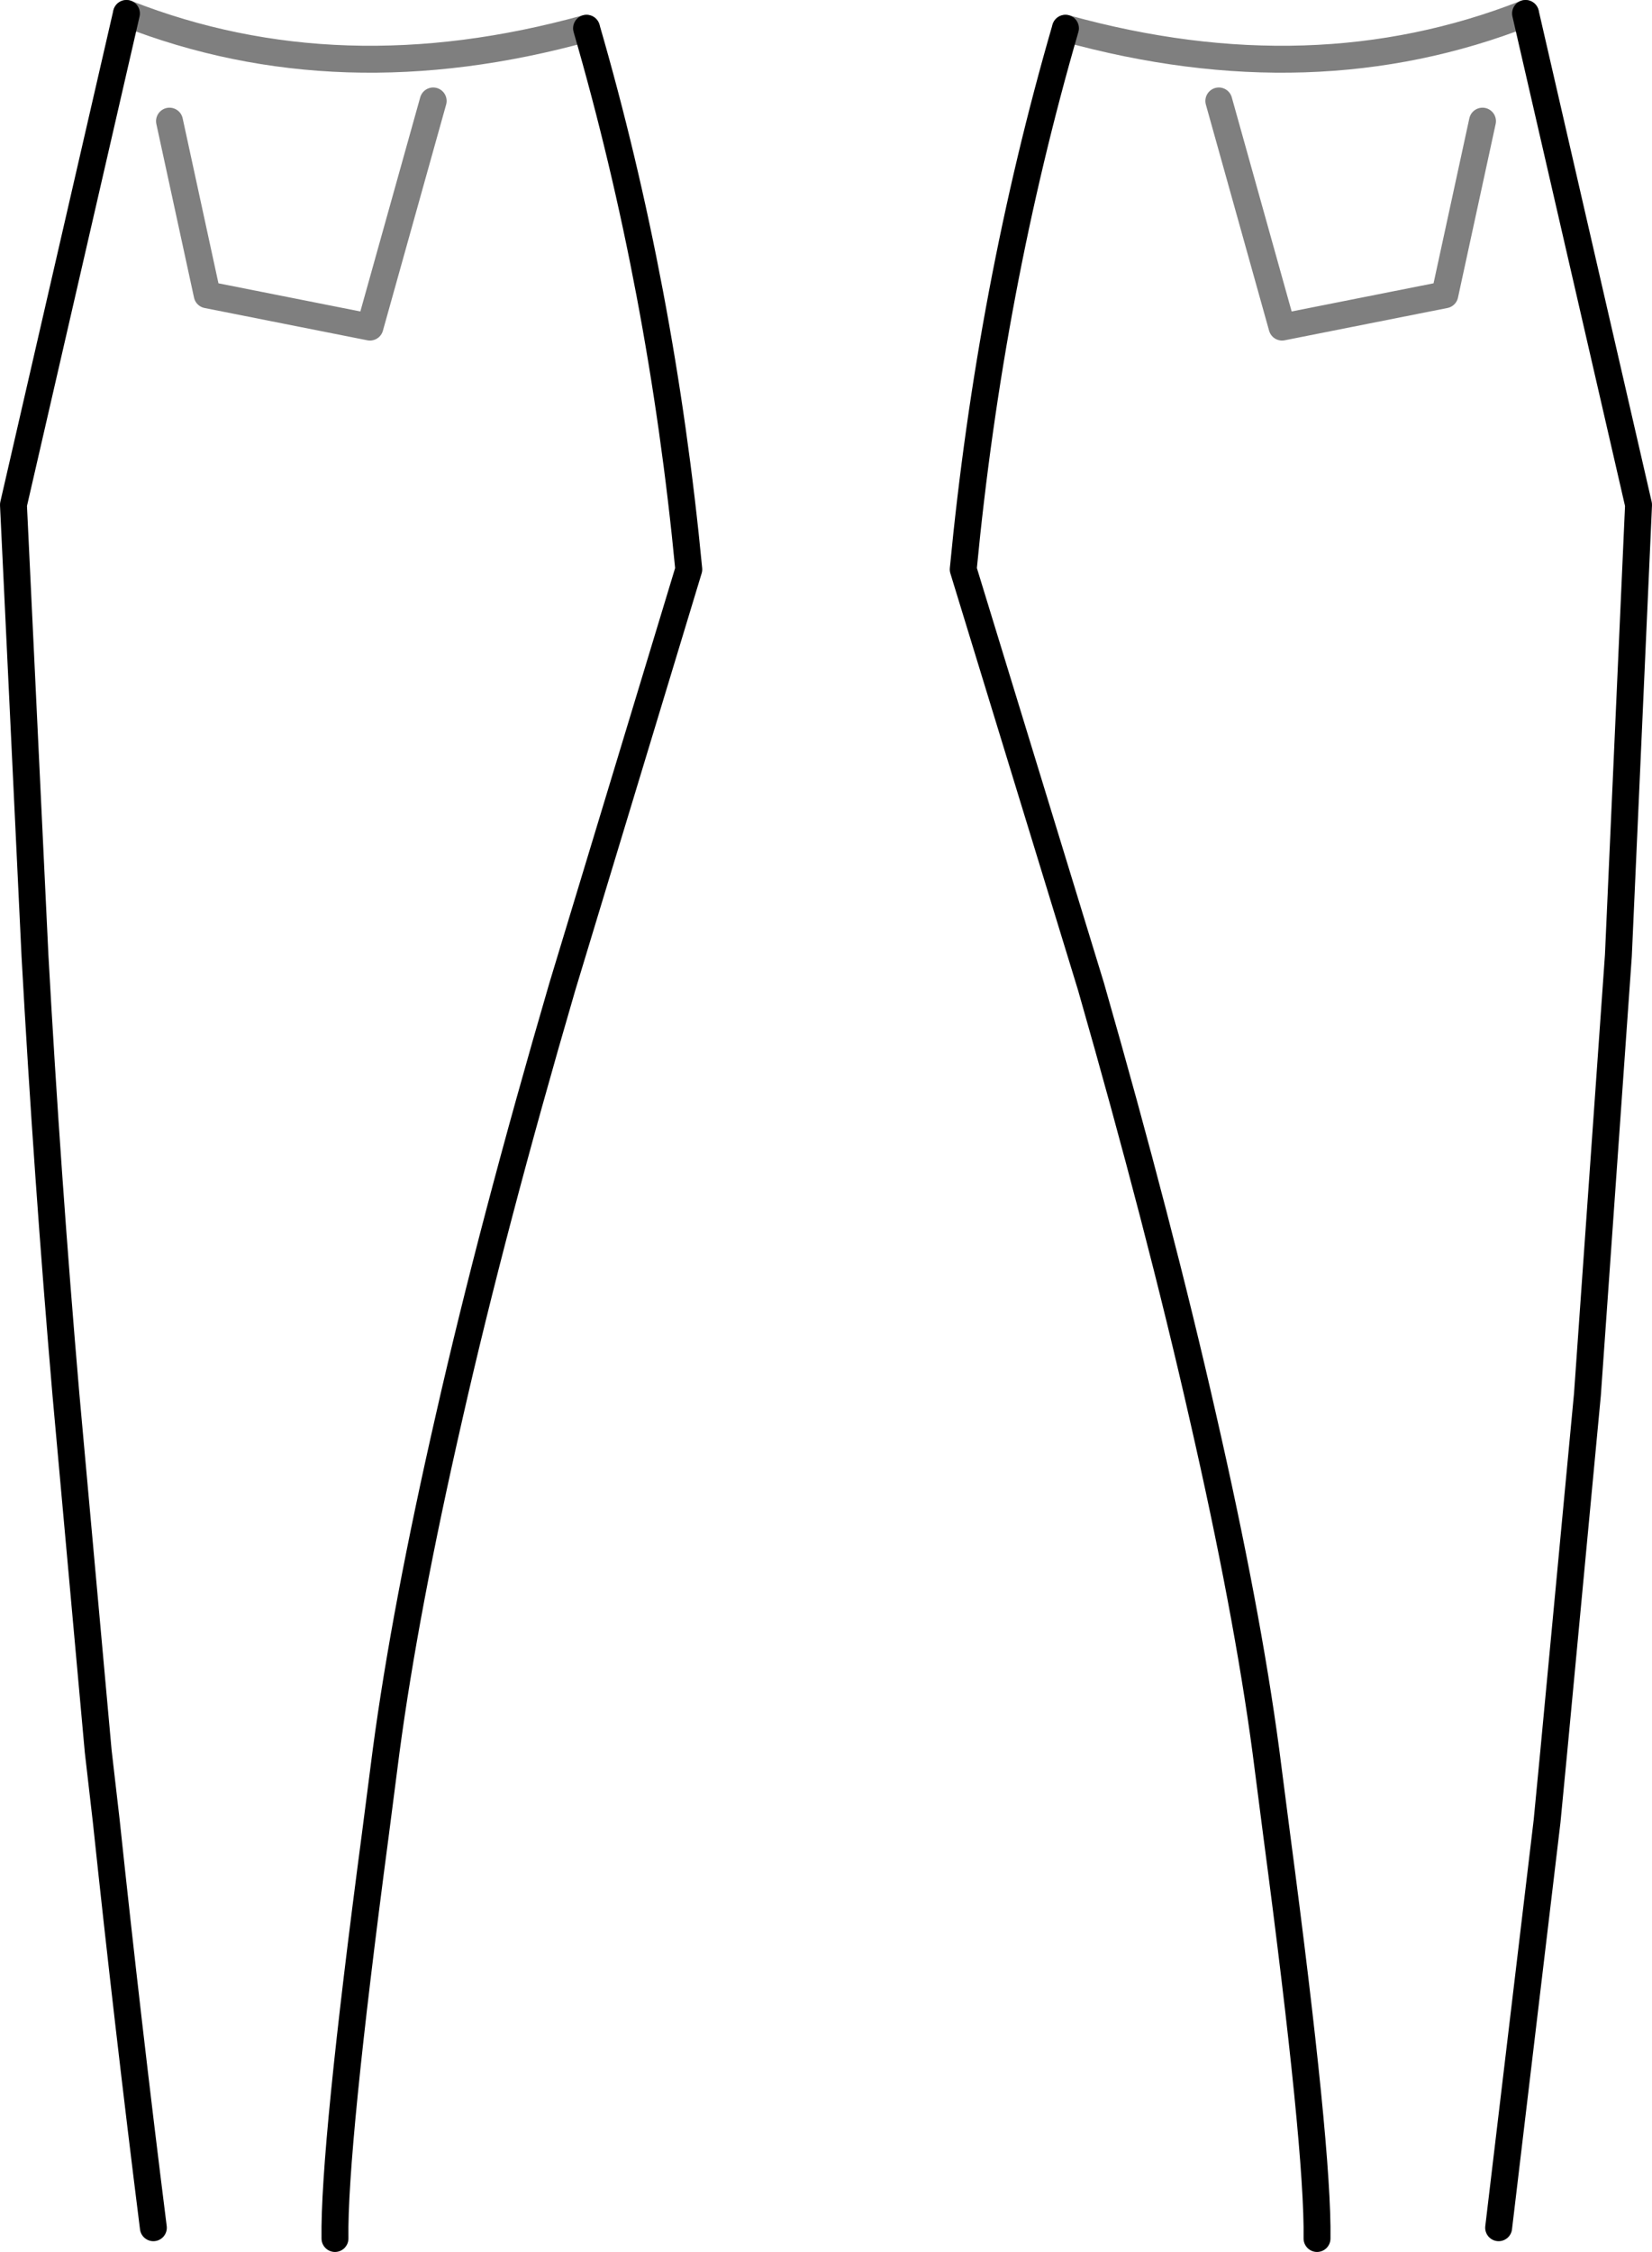<?xml version="1.0" encoding="UTF-8" standalone="no"?>
<svg xmlns:xlink="http://www.w3.org/1999/xlink" height="83.65px" width="61.4px" xmlns="http://www.w3.org/2000/svg">
  <g transform="matrix(1.0, 0.0, 0.0, 1.0, -369.2, -424.5)">
    <path d="M408.8 425.55 Q406.0 435.2 405.0 445.65 L409.75 461.15 Q412.3 470.05 413.9 477.1 415.55 484.3 416.25 489.55 L416.65 492.65 Q418.2 504.35 418.15 507.65 M425.9 425.0 L430.1 443.25 429.35 460.0 428.2 476.3 426.95 489.55 426.7 492.15 424.9 507.25 M391.0 425.55 Q393.8 435.2 394.8 445.65 L390.1 461.15 Q387.5 470.05 385.9 477.1 384.25 484.3 383.55 489.55 L383.15 492.65 Q381.6 504.35 381.65 507.65 M374.9 507.25 Q373.95 499.7 373.15 492.15 L372.85 489.55 371.65 476.3 Q370.95 468.15 370.5 460.0 L369.7 443.25 373.9 425.0" fill="none" stroke="#000000" stroke-linecap="round" stroke-linejoin="round" stroke-width="1.0"/>
    <path d="M424.3 429.0 L422.9 435.45 416.85 436.65 414.5 428.25 M425.9 425.0 Q418.0 428.1 408.8 425.55 M375.5 429.0 L376.9 435.45 382.95 436.65 385.3 428.25 M373.9 425.0 Q381.8 428.1 391.0 425.55" fill="none" stroke="#000000" stroke-linecap="round" stroke-linejoin="round" stroke-opacity="0.502" stroke-width="1.0"/>
  </g>
</svg>

